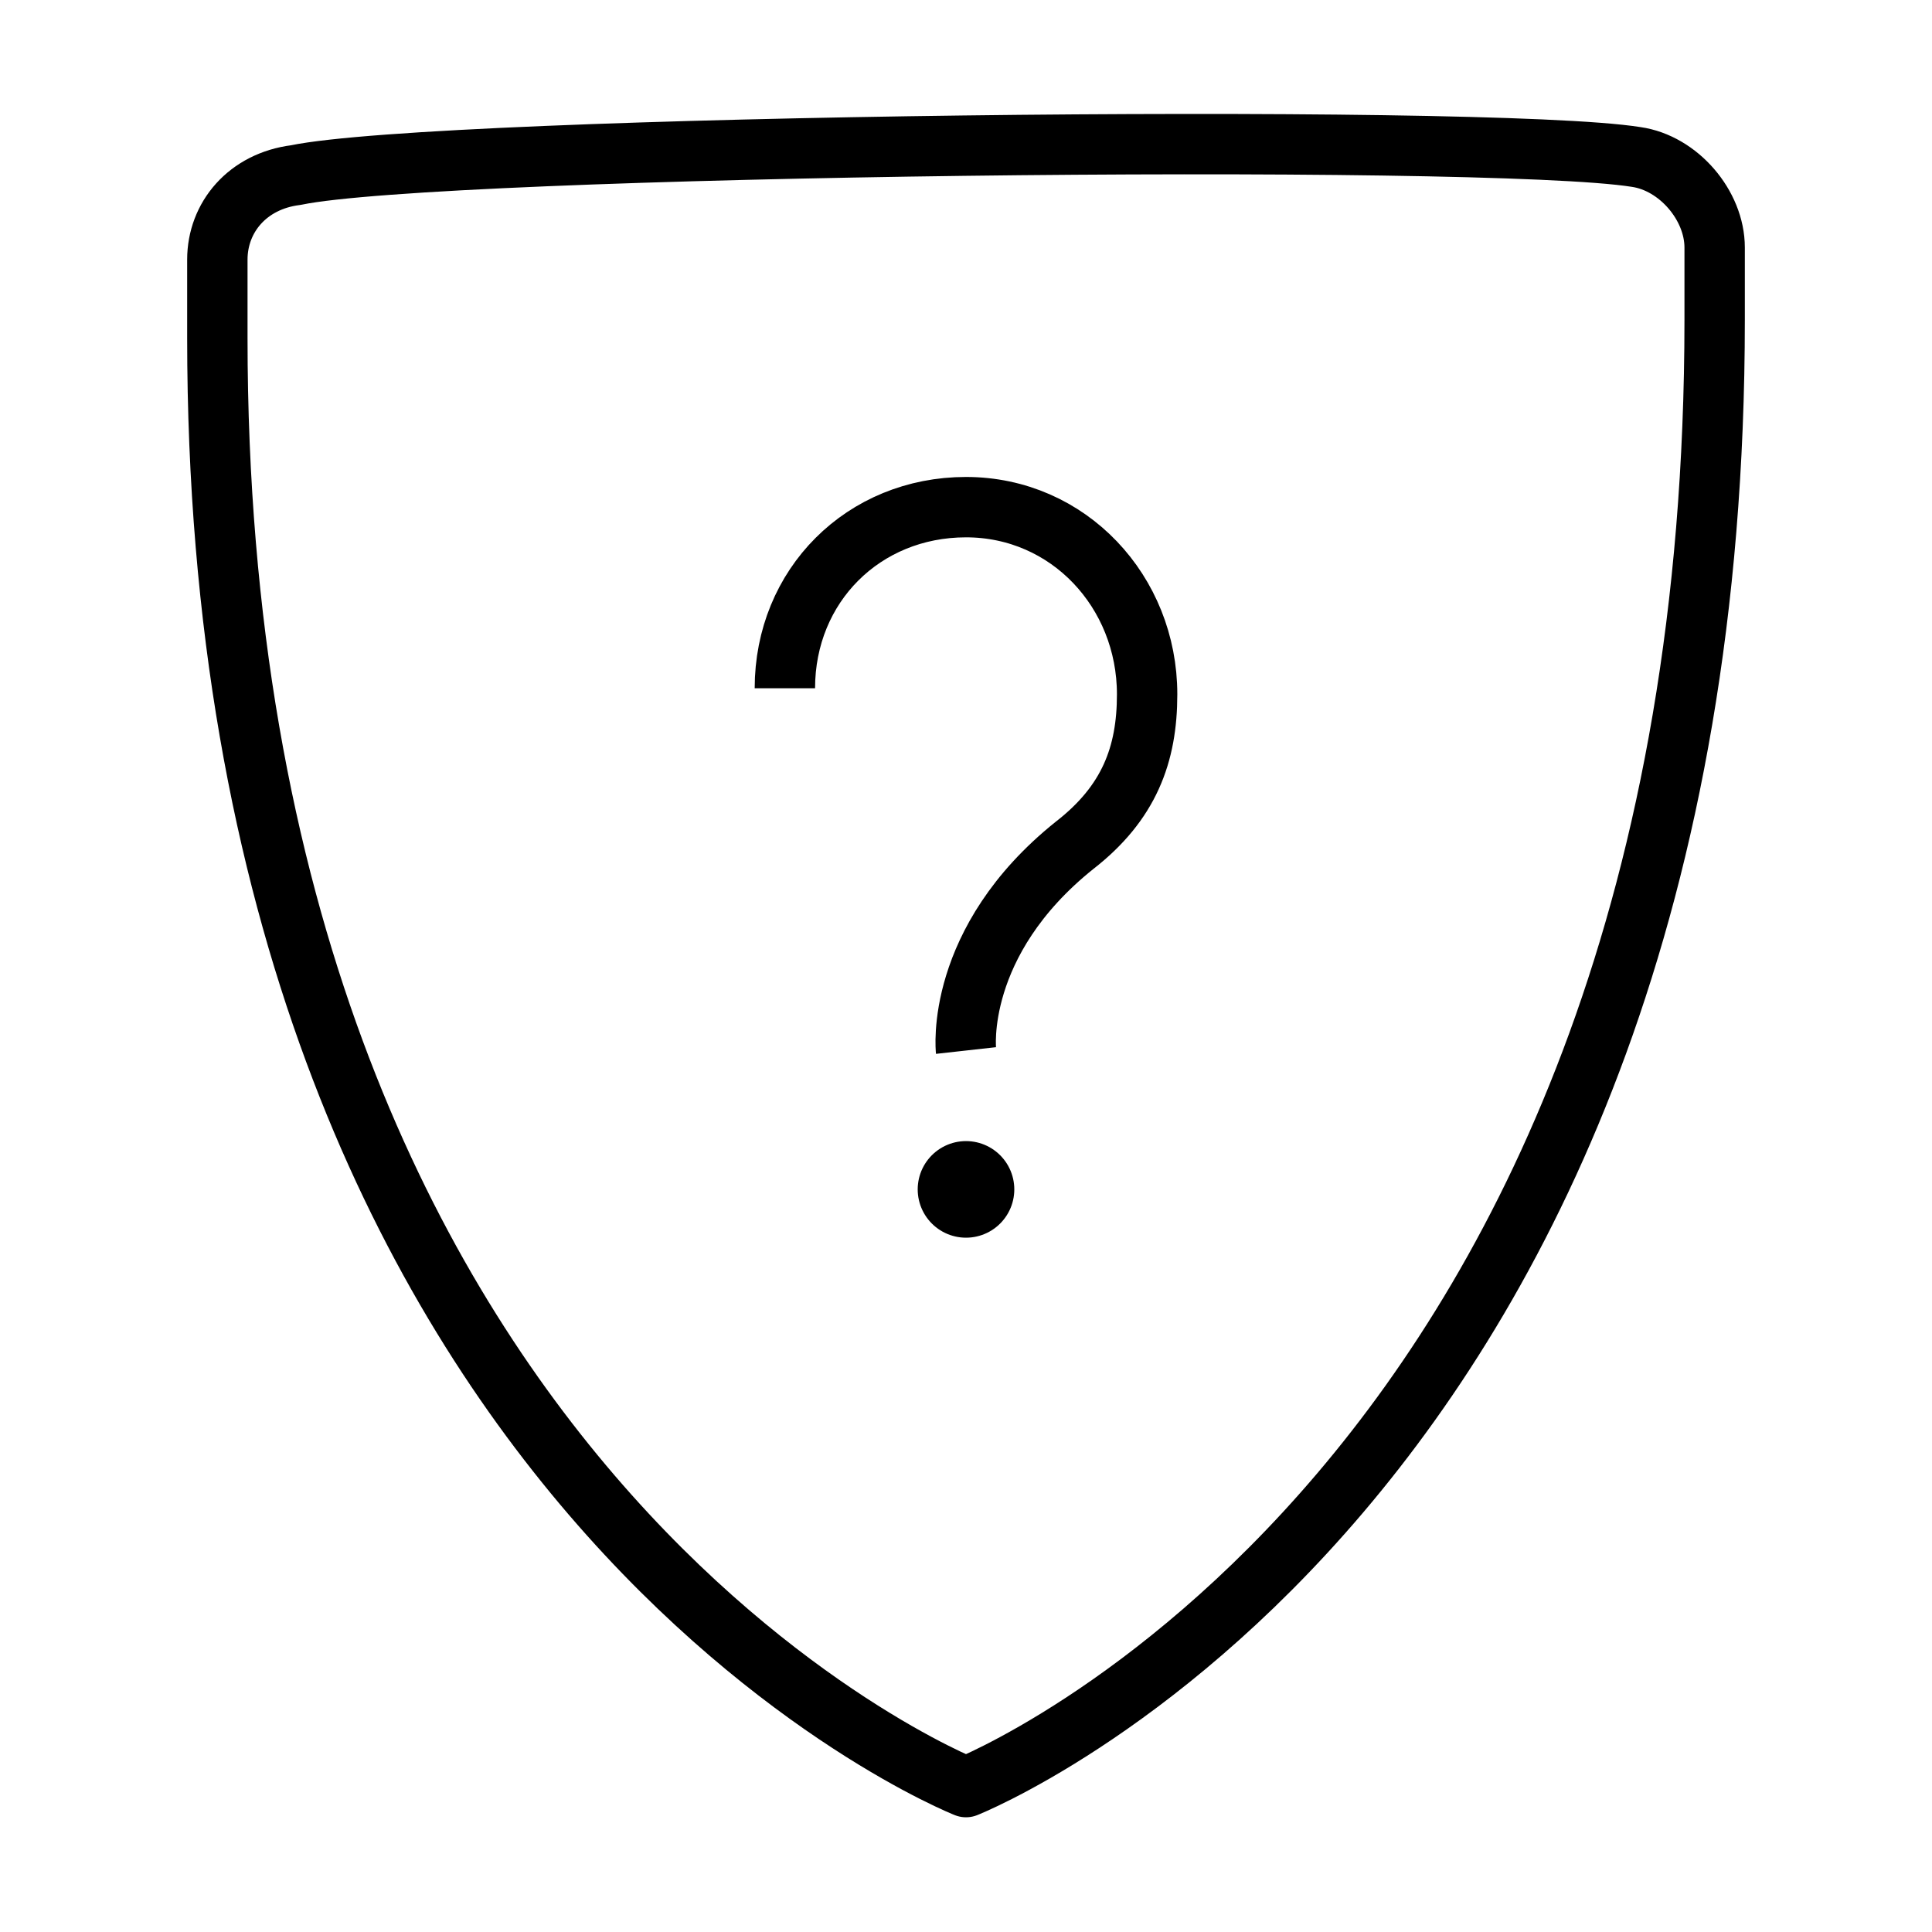 <svg xmlns="http://www.w3.org/2000/svg" viewBox="0 0 32 32" stroke="#000" fill="none" stroke-linejoin="round" stroke-miterlimit="10" >
  <path d="M3.6,5.6c0,19.1,12.4,24,12.4,24s12.4-4.9,12.4-24.3l0-1.2c0-0.7-0.6-1.4-1.3-1.5C24.6,2.2,7.3,2.4,4.9,2.9
  C4.1,3,3.6,3.6,3.6,4.3L3.6,5.6zM16,17.4c0,0-0.2-1.8,1.8-3.4c0.9-0.7,1.2-1.5,1.2-2.5c0-1.7-1.3-3.1-3-3.1s-3,1.3-3,3"/>
  <line stroke-linecap="round" x1="0" y1="0" x2="0" y2="0" transform="translate(16, 19.7) scale(1.6)" />
</svg>
